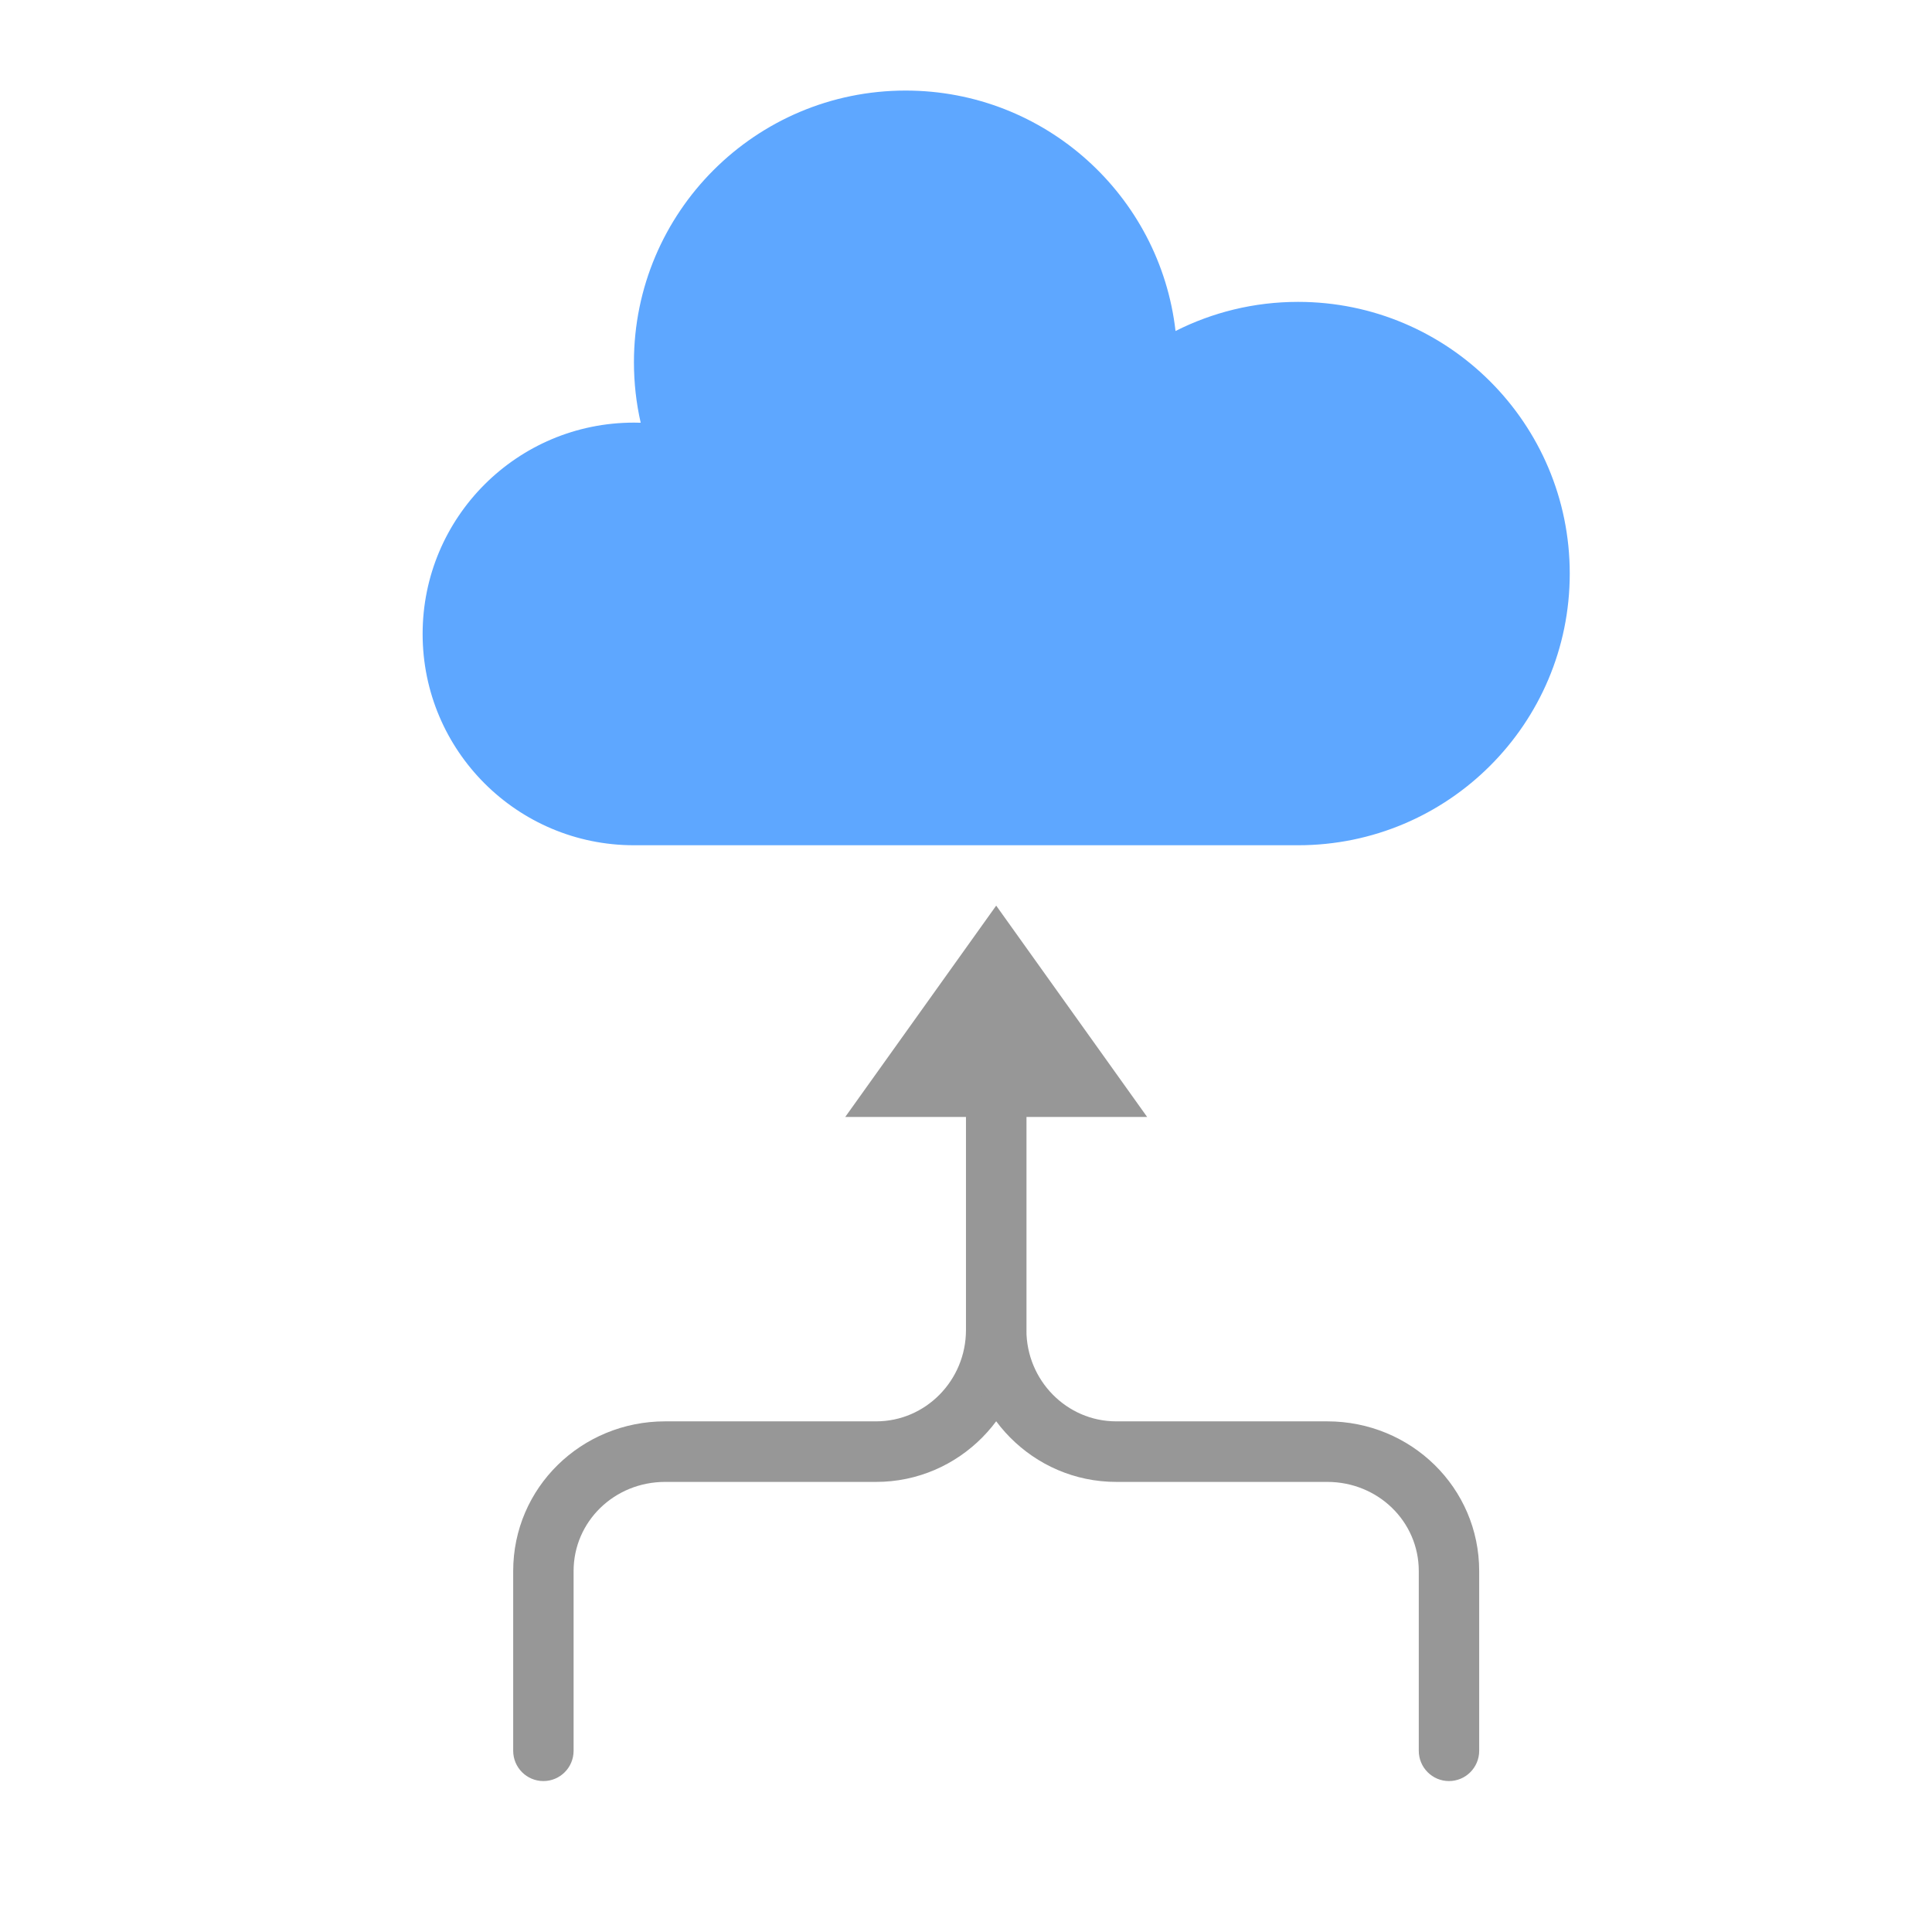 <svg xmlns="http://www.w3.org/2000/svg" width="64" height="64" viewBox="0 0 64 64">
  <g fill="none" fill-rule="evenodd">
    <path fill="#5EA7FF" d="M23,28 C18.029,28 14,23.971 14,19 C14,14.029 18.029,10 23,10 C24.46,10 25.839,10.348 27.059,10.965 C27.572,6.482 31.379,3 36,3 C40.971,3 45,7.029 45,12 C45,12.689 44.923,13.359 44.776,14.004 C44.851,14.001 44.925,14 45,14 C48.866,14 52,17.134 52,21 C52,24.866 48.866,28 45,28 L23,28 Z" transform="matrix(-1 0 0 1 66 0)"/>
    <path fill="#979797" fill-rule="nonzero" d="M31.999,34.003 L31.999,44.059 C31.999,45.727 30.663,47.084 29.025,47.084 L22.034,47.084 C19.261,47.084 17,49.278 17,52.044 L17,57.997 C17,58.551 17.448,59 18.001,59 C18.553,59 19.001,58.551 19.001,57.997 L19.001,52.044 C19.001,50.401 20.352,49.09 22.034,49.09 L29.025,49.09 C31.775,49.09 34,46.829 34,44.059 L34,34.003 C34,33.449 33.552,33 32.999,33 C32.447,33 31.999,33.449 31.999,34.003 Z"/>
    <path fill="#979797" fill-rule="nonzero" d="M46.999,34.003 L46.999,44.059 C46.999,45.727 45.663,47.084 44.025,47.084 L37.034,47.084 C34.261,47.084 32,49.278 32,52.044 L32,57.997 C32,58.551 32.448,59 33.001,59 C33.553,59 34.001,58.551 34.001,57.997 L34.001,52.044 C34.001,50.401 35.352,49.09 37.034,49.09 L44.025,49.09 C46.775,49.09 49,46.829 49,44.059 L49,34.003 C49,33.449 48.552,33 47.999,33 C47.447,33 46.999,33.449 46.999,34.003 Z" transform="matrix(-1 0 0 1 81 0)"/>
    <polygon fill="#979797" points="33 30 38 37 28 37"/>
  </g>
</svg>
